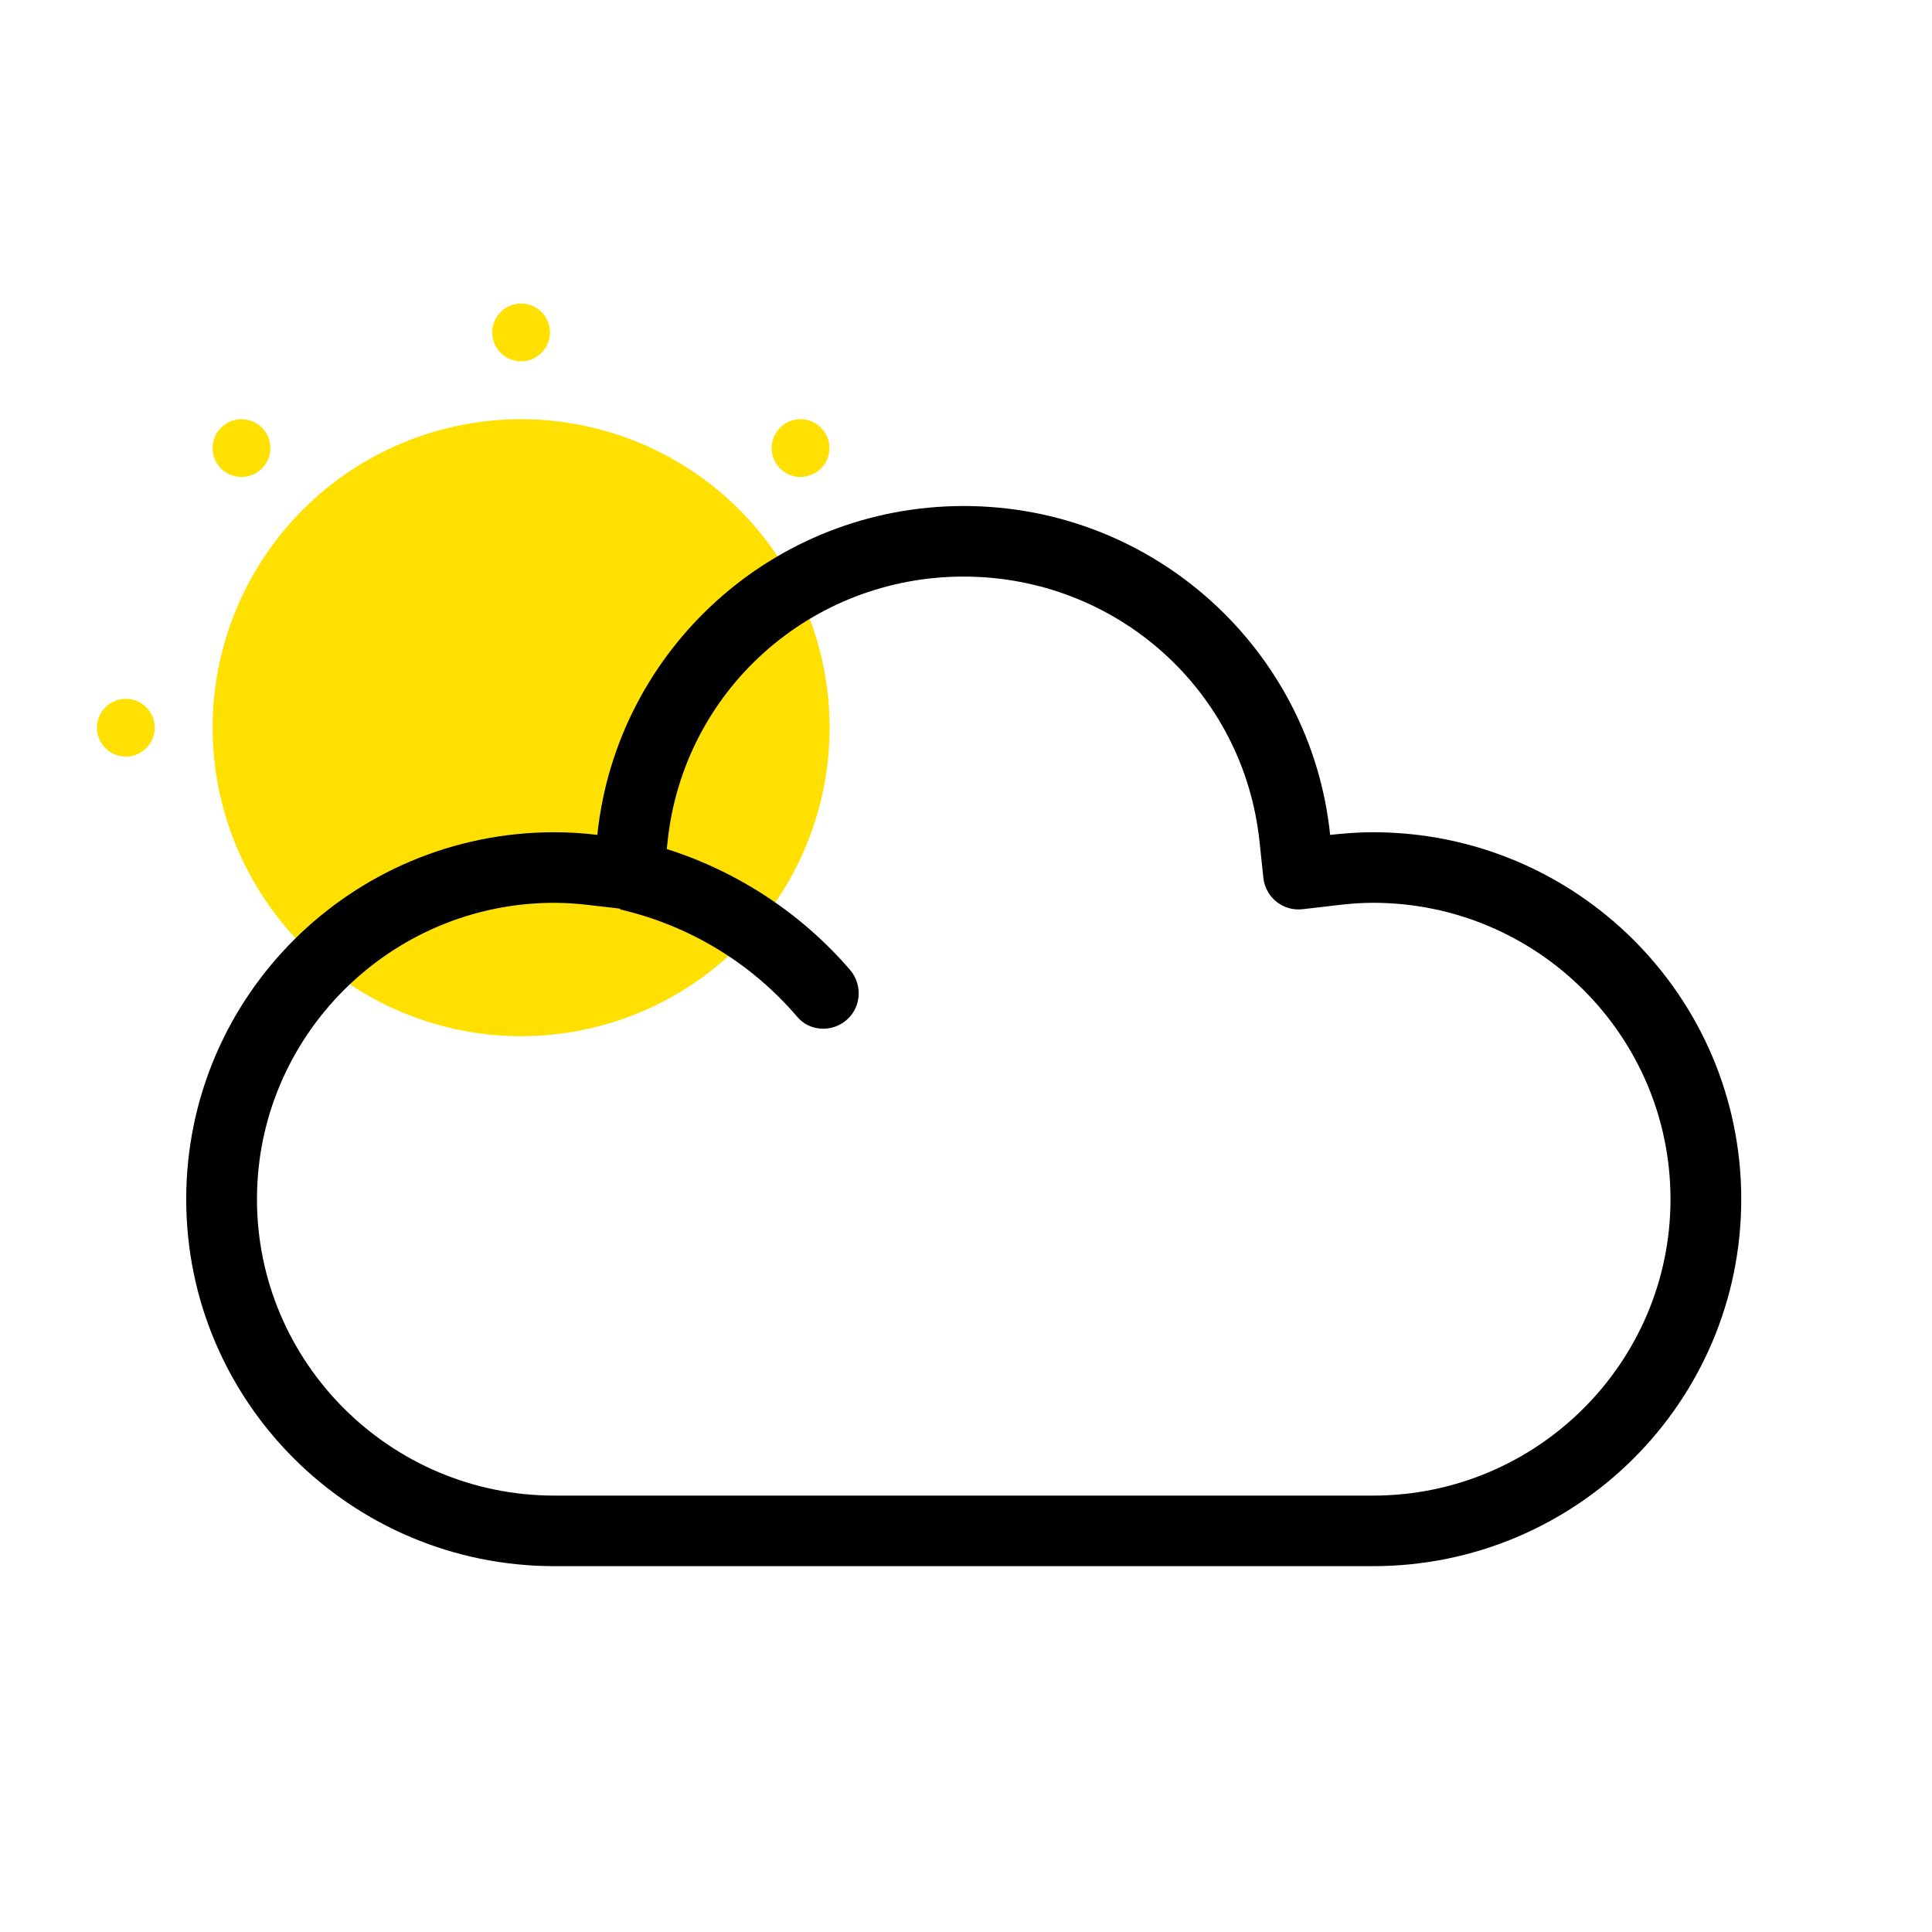 <?xml version="1.0" standalone="no"?><!DOCTYPE svg PUBLIC "-//W3C//DTD SVG 1.1//EN" "http://www.w3.org/Graphics/SVG/1.1/DTD/svg11.dtd"><svg t="1609151926476" class="icon" viewBox="0 0 1024 1024" version="1.1" xmlns="http://www.w3.org/2000/svg" p-id="1378" xmlns:xlink="http://www.w3.org/1999/xlink" width="128" height="128"><defs><style type="text/css"></style></defs><path d="M276.2 385.7m-163.5 0a163.5 163.5 0 1 0 327 0 163.5 163.5 0 1 0-327 0Z" fill="#FFE000" p-id="1379"></path><path d="M276.2 176.2m-15.3 0a15.3 15.3 0 1 0 30.6 0 15.3 15.3 0 1 0-30.6 0Z" fill="#FFE000" p-id="1380"></path><path d="M128 237.5m-15.3 0a15.3 15.3 0 1 0 30.6 0 15.3 15.3 0 1 0-30.6 0Z" fill="#FFE000" p-id="1381"></path><path d="M66.7 385.7m-15.3 0a15.3 15.3 0 1 0 30.6 0 15.3 15.3 0 1 0-30.6 0Z" fill="#FFE000" p-id="1382"></path><path d="M424.3 237.5m-15.3 0a15.3 15.3 0 1 0 30.6 0 15.3 15.3 0 1 0-30.6 0Z" fill="#FFE000" p-id="1383"></path><path d="M727.7 441.1c-7.7 0-15.3 0.6-22.7 1.4-10.1-97.9-93.2-174.3-194.2-174.3s-184 76.4-194.2 174.3c-7.5-0.9-15-1.4-22.7-1.4-107.8 0-195.2 87.1-195.2 194.5s87.4 194.5 195.2 194.5h433.8c107.8 0 195.2-87.1 195.2-194.5s-87.4-194.5-195.2-194.5z m0 351.6H293.9c-87 0-157.7-70.5-157.7-157.1S207 478.5 293.9 478.5c5.6 0 11.6 0.4 18.4 1.2l16.4 1.9-0.1 0.4c36.8 8.5 69.7 28.5 94 57 6.1 7.2 16.9 8.2 24.6 2.8 9.1-6.4 10.6-19.3 3.3-27.8-25.8-29.9-59.4-52-97.1-64l0.4-3.7c8.3-80.2 75.8-140.7 156.9-140.7s148.6 60.5 156.9 140.7l2 18.9c1.1 10.4 10.4 17.9 20.8 16.7l18.9-2.2c6.8-0.8 12.9-1.2 18.4-1.2 87 0 157.7 70.5 157.7 157.1s-70.7 157.1-157.7 157.1z" p-id="1384"></path></svg>